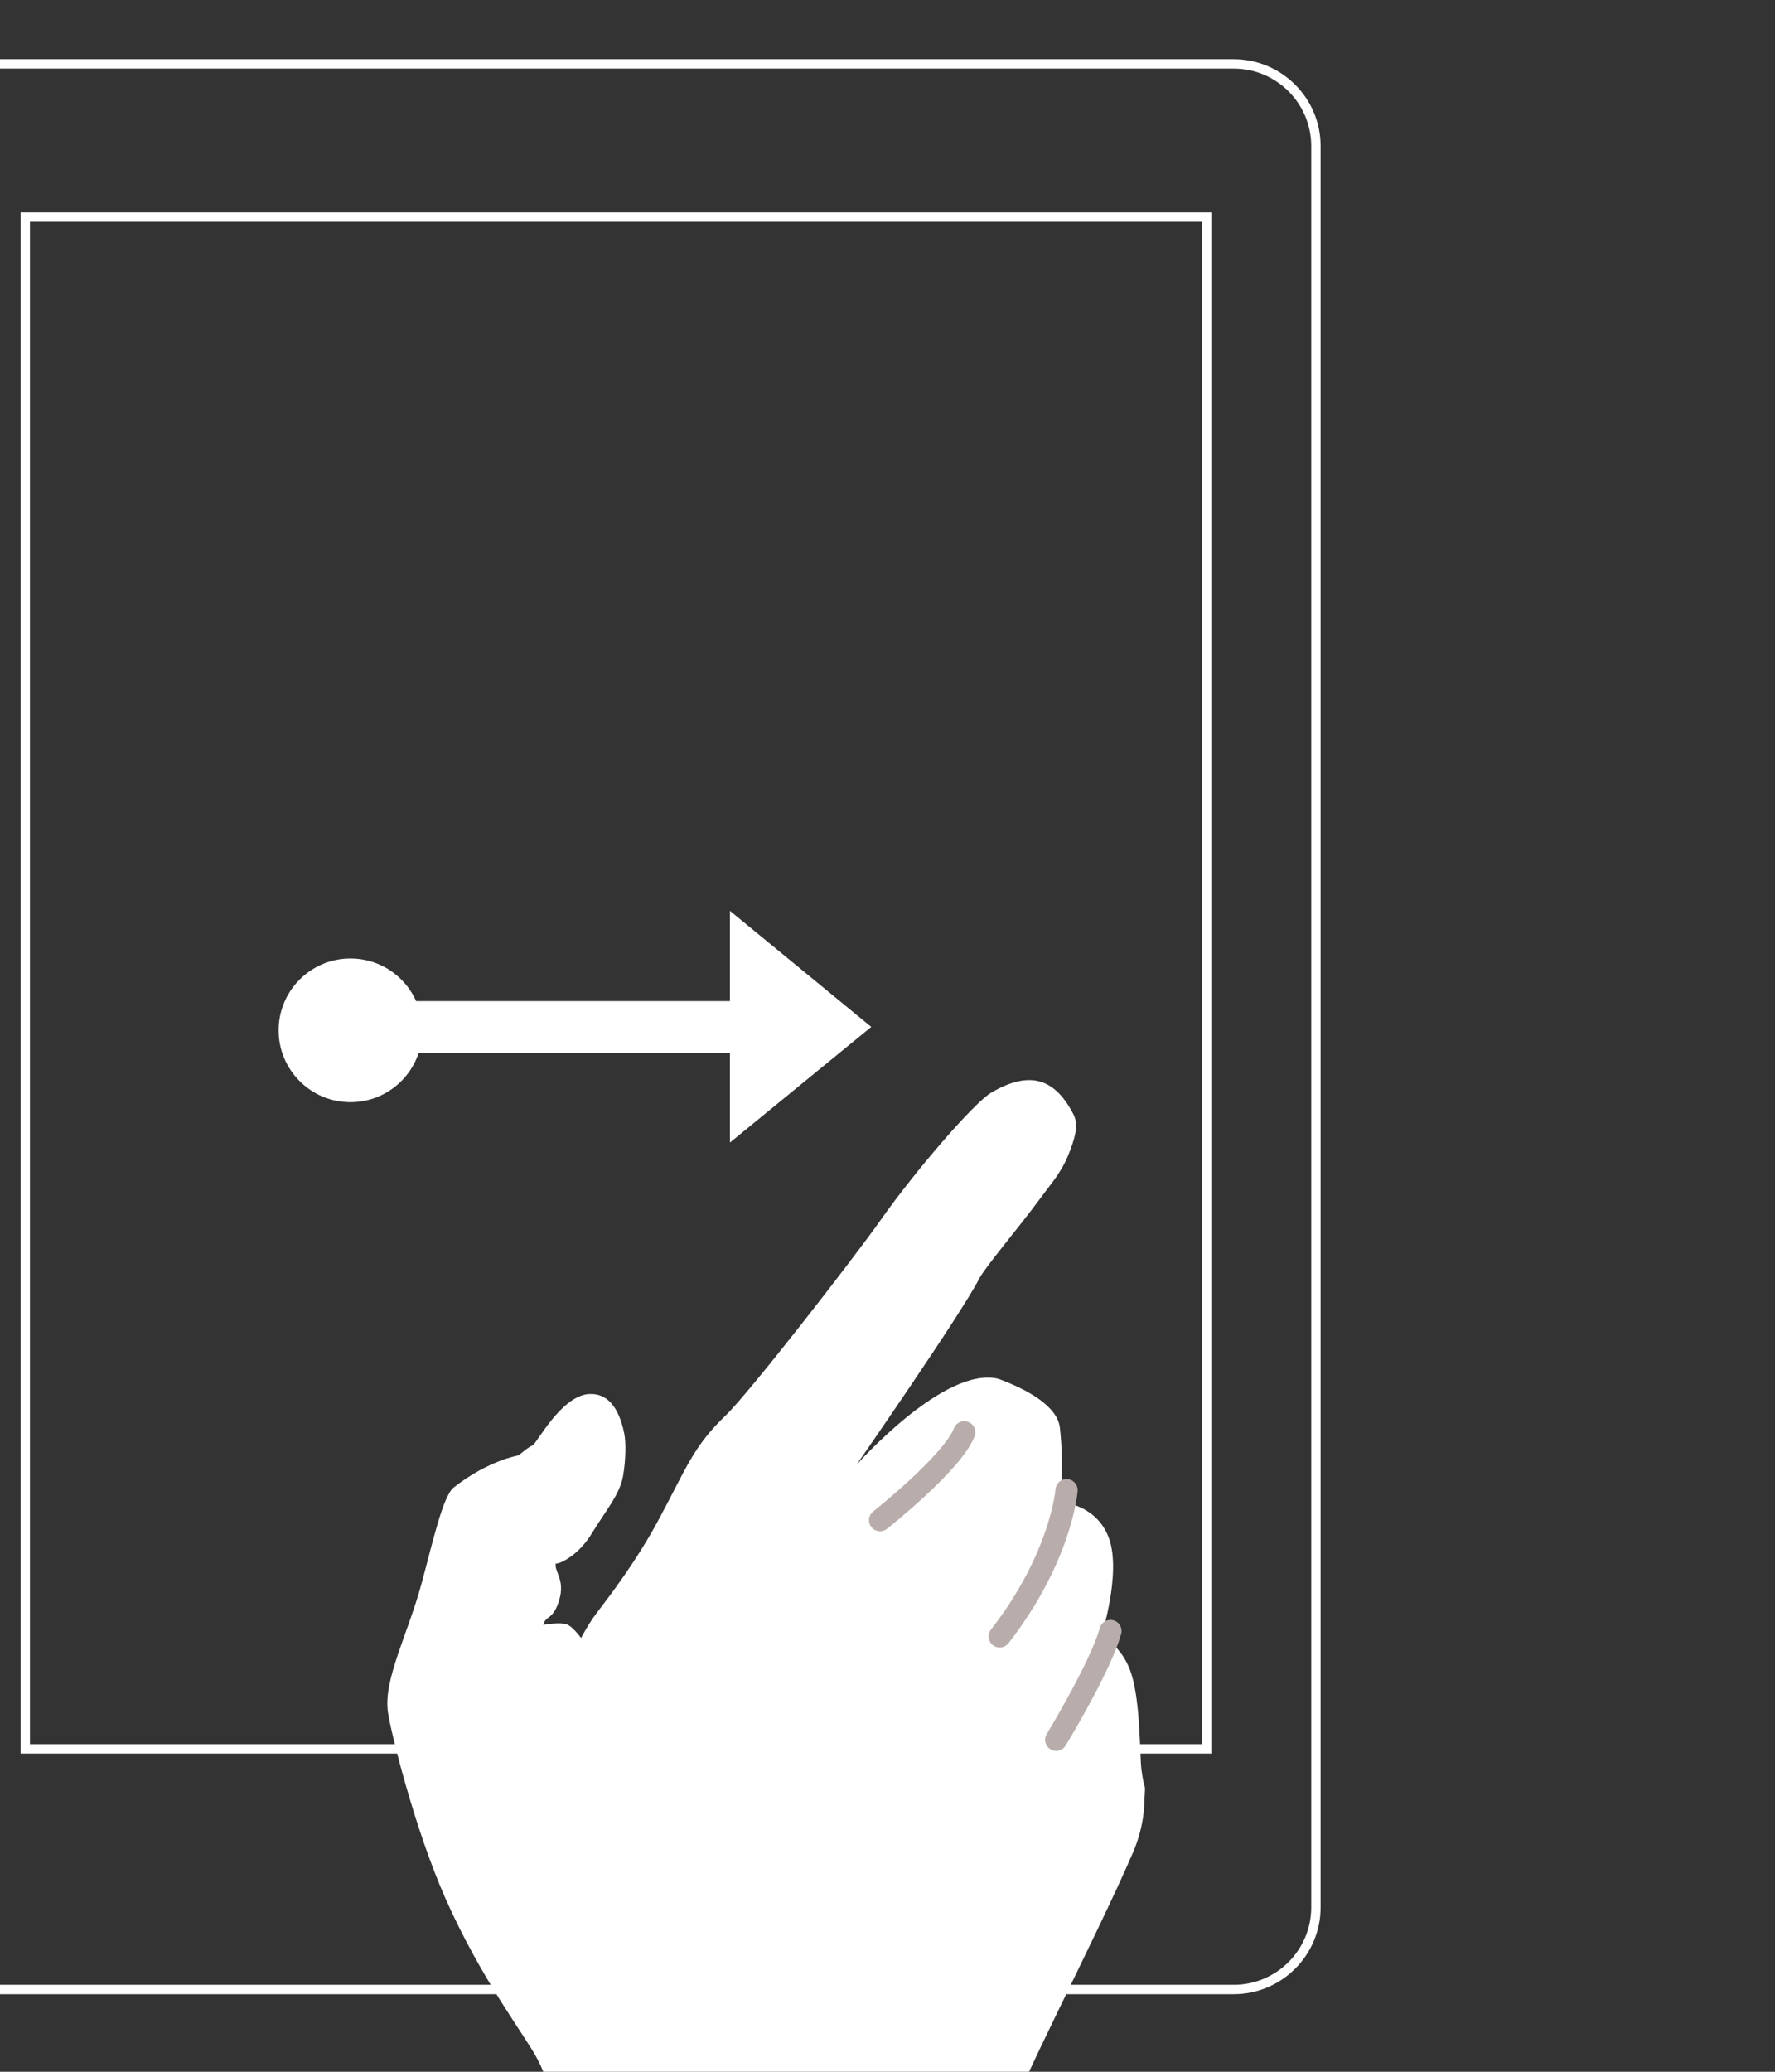 <?xml version="1.0" encoding="utf-8"?>
<!-- Generator: Adobe Illustrator 16.0.0, SVG Export Plug-In . SVG Version: 6.00 Build 0)  -->
<!DOCTYPE svg PUBLIC "-//W3C//DTD SVG 1.1//EN" "http://www.w3.org/Graphics/SVG/1.1/DTD/svg11.dtd">
<svg version="1.1" id="Ebene_1" xmlns="http://www.w3.org/2000/svg" xmlns:xlink="http://www.w3.org/1999/xlink" x="0px" y="0px"
	 width="60px" height="70px" viewBox="0 0 60 70" enable-background="new 0 0 60 70" xml:space="preserve">
<rect x="0" y="0" width="60" height="70" fill="#333333" stroke="none"/>
<g>
	<defs>
		<rect id="SVGID_15_" x="-3" y="2" width="47.641" height="74"/>
	</defs>
	<clipPath id="SVGID_2_">
		<use xlink:href="#SVGID_15_"  overflow="visible"/>
	</clipPath>
	<path clip-path="url(#SVGID_2_)" fill="none" stroke="#FFFFFF" stroke-width="0.317" stroke-miterlimit="10" d="M41.705,2.159
		h-41.77c-1.533,0-2.777,1.245-2.777,2.777v59.508c0,1.531,1.244,2.776,2.777,2.776h41.77c1.531,0,2.777-1.245,2.777-2.776V4.936
		C44.482,3.403,43.236,2.159,41.705,2.159z"/>
</g>
<rect x="0.854" y="7.332" fill="none" stroke="#FFFFFF" stroke-width="0.317" stroke-miterlimit="10" width="39.934" height="51.758"/>
<g>
	<defs>
		<rect id="SVGID_17_" x="-3" y="2" width="47.641" height="74"/>
	</defs>
	<clipPath id="SVGID_4_">
		<use xlink:href="#SVGID_17_"  overflow="visible"/>
	</clipPath>
	
		<circle clip-path="url(#SVGID_4_)" fill="none" stroke="#ACABAB" stroke-width="0.317" stroke-miterlimit="10" cx="20.82" cy="62.404" r="1.49"/>
</g>
<polygon fill="#FFFFFF" points="29.451,34.697 24.674,30.775 24.674,33.826 12.189,33.826 12.189,35.57 24.674,35.57 24.674,38.604 
	"/>
<g>
	<defs>
		<rect id="SVGID_19_" x="-3" y="2" width="47.641" height="74"/>
	</defs>
	<clipPath id="SVGID_6_">
		<use xlink:href="#SVGID_19_"  overflow="visible"/>
	</clipPath>
	<path clip-path="url(#SVGID_6_)" fill="#FFFFFF" d="M19.643,55.344c0,0,0.232-0.455,0.507-0.818
		c0.513-0.678,1.351-1.758,2.127-3.203c0.939-1.749,1.163-2.456,2.259-3.505c0.779-0.746,4.301-5.272,5.267-6.644
		c1.124-1.594,3.112-3.908,3.704-4.256c1.372-0.807,2.183-0.406,2.771,0.717c0.164,0.313,0.108,0.656-0.087,1.189
		c-0.284,0.77-0.562,1.033-1.06,1.712c-0.723,0.979-1.841,2.291-2.036,2.675c-0.596,1.174-4.146,6.287-4.146,6.287
		s2.973-3.369,4.803-2.91c1.025,0.379,1.999,0.938,2.077,1.662c0.152,1.403,0,2.494,0,2.494s1.247,0.061,1.663,1.247
		c0.415,1.187-0.264,3.294-0.264,3.294s0.727,0.311,1.029,1.314c0.301,1.004,0.267,2.76,0.328,3.198
		c0.121,0.878,0.138,0.327,0.104,0.946c-0.009,0.154,0.016,0.9-0.392,1.852c-1.236,2.87-4.014,8.16-4.202,9.103
		c-0.069,0.345,0.084,0.895,0.042,1.169c-0.108,0.72-0.32,0.956-0.168,1.169c0.21,0.292-0.029,0.254-0.218,0.818
		c-0.19,0.562-12.56,2.676-14.135-0.831c-0.529-1.18-0.707-3.035-1.463-4.476c-0.408-0.776-1.868-2.641-3.088-5.387
		c-1.043-2.348-1.854-5.627-1.953-6.317c-0.156-1.096,0.676-2.635,1.135-4.33c0.383-1.412,0.723-2.967,1.092-3.256
		c1.177-0.922,2.19-1.082,2.19-1.082S17.867,48.883,18,48.84c0.133-0.045,0.97-1.697,1.926-1.74
		c0.546-0.025,0.984,0.365,1.177,1.345c0.055,0.28,0.057,0.853-0.043,1.433c-0.109,0.625-0.644,1.25-1.048,1.922
		c-0.524,0.869-1.233,1.078-1.229,1.023c-0.046,0.287,0.322,0.551,0.122,1.234c-0.208,0.703-0.47,0.516-0.537,0.845
		c0,0,0.602-0.118,0.831,0C19.396,55.004,19.643,55.344,19.643,55.344"/>
	
		<path clip-path="url(#SVGID_6_)" fill="none" stroke="#B9ADAC" stroke-width="0.75" stroke-linecap="round" stroke-linejoin="round" stroke-miterlimit="10" d="
		M29.749,51.363c0,0,2.444-1.932,2.846-2.969 M37.537,55.107c-0.294,1.072-1.546,3.204-1.835,3.675 M36.053,50.35
		c0,0-0.17,2.252-2.26,4.941"/>
	<path clip-path="url(#SVGID_6_)" fill="#FFFFFF" d="M11.846,37.24c1.342,0,2.429-1.086,2.429-2.428c0-1.34-1.087-2.427-2.429-2.427
		c-1.34,0-2.428,1.087-2.428,2.427C9.418,36.154,10.506,37.24,11.846,37.24"/>
</g>
</svg>
